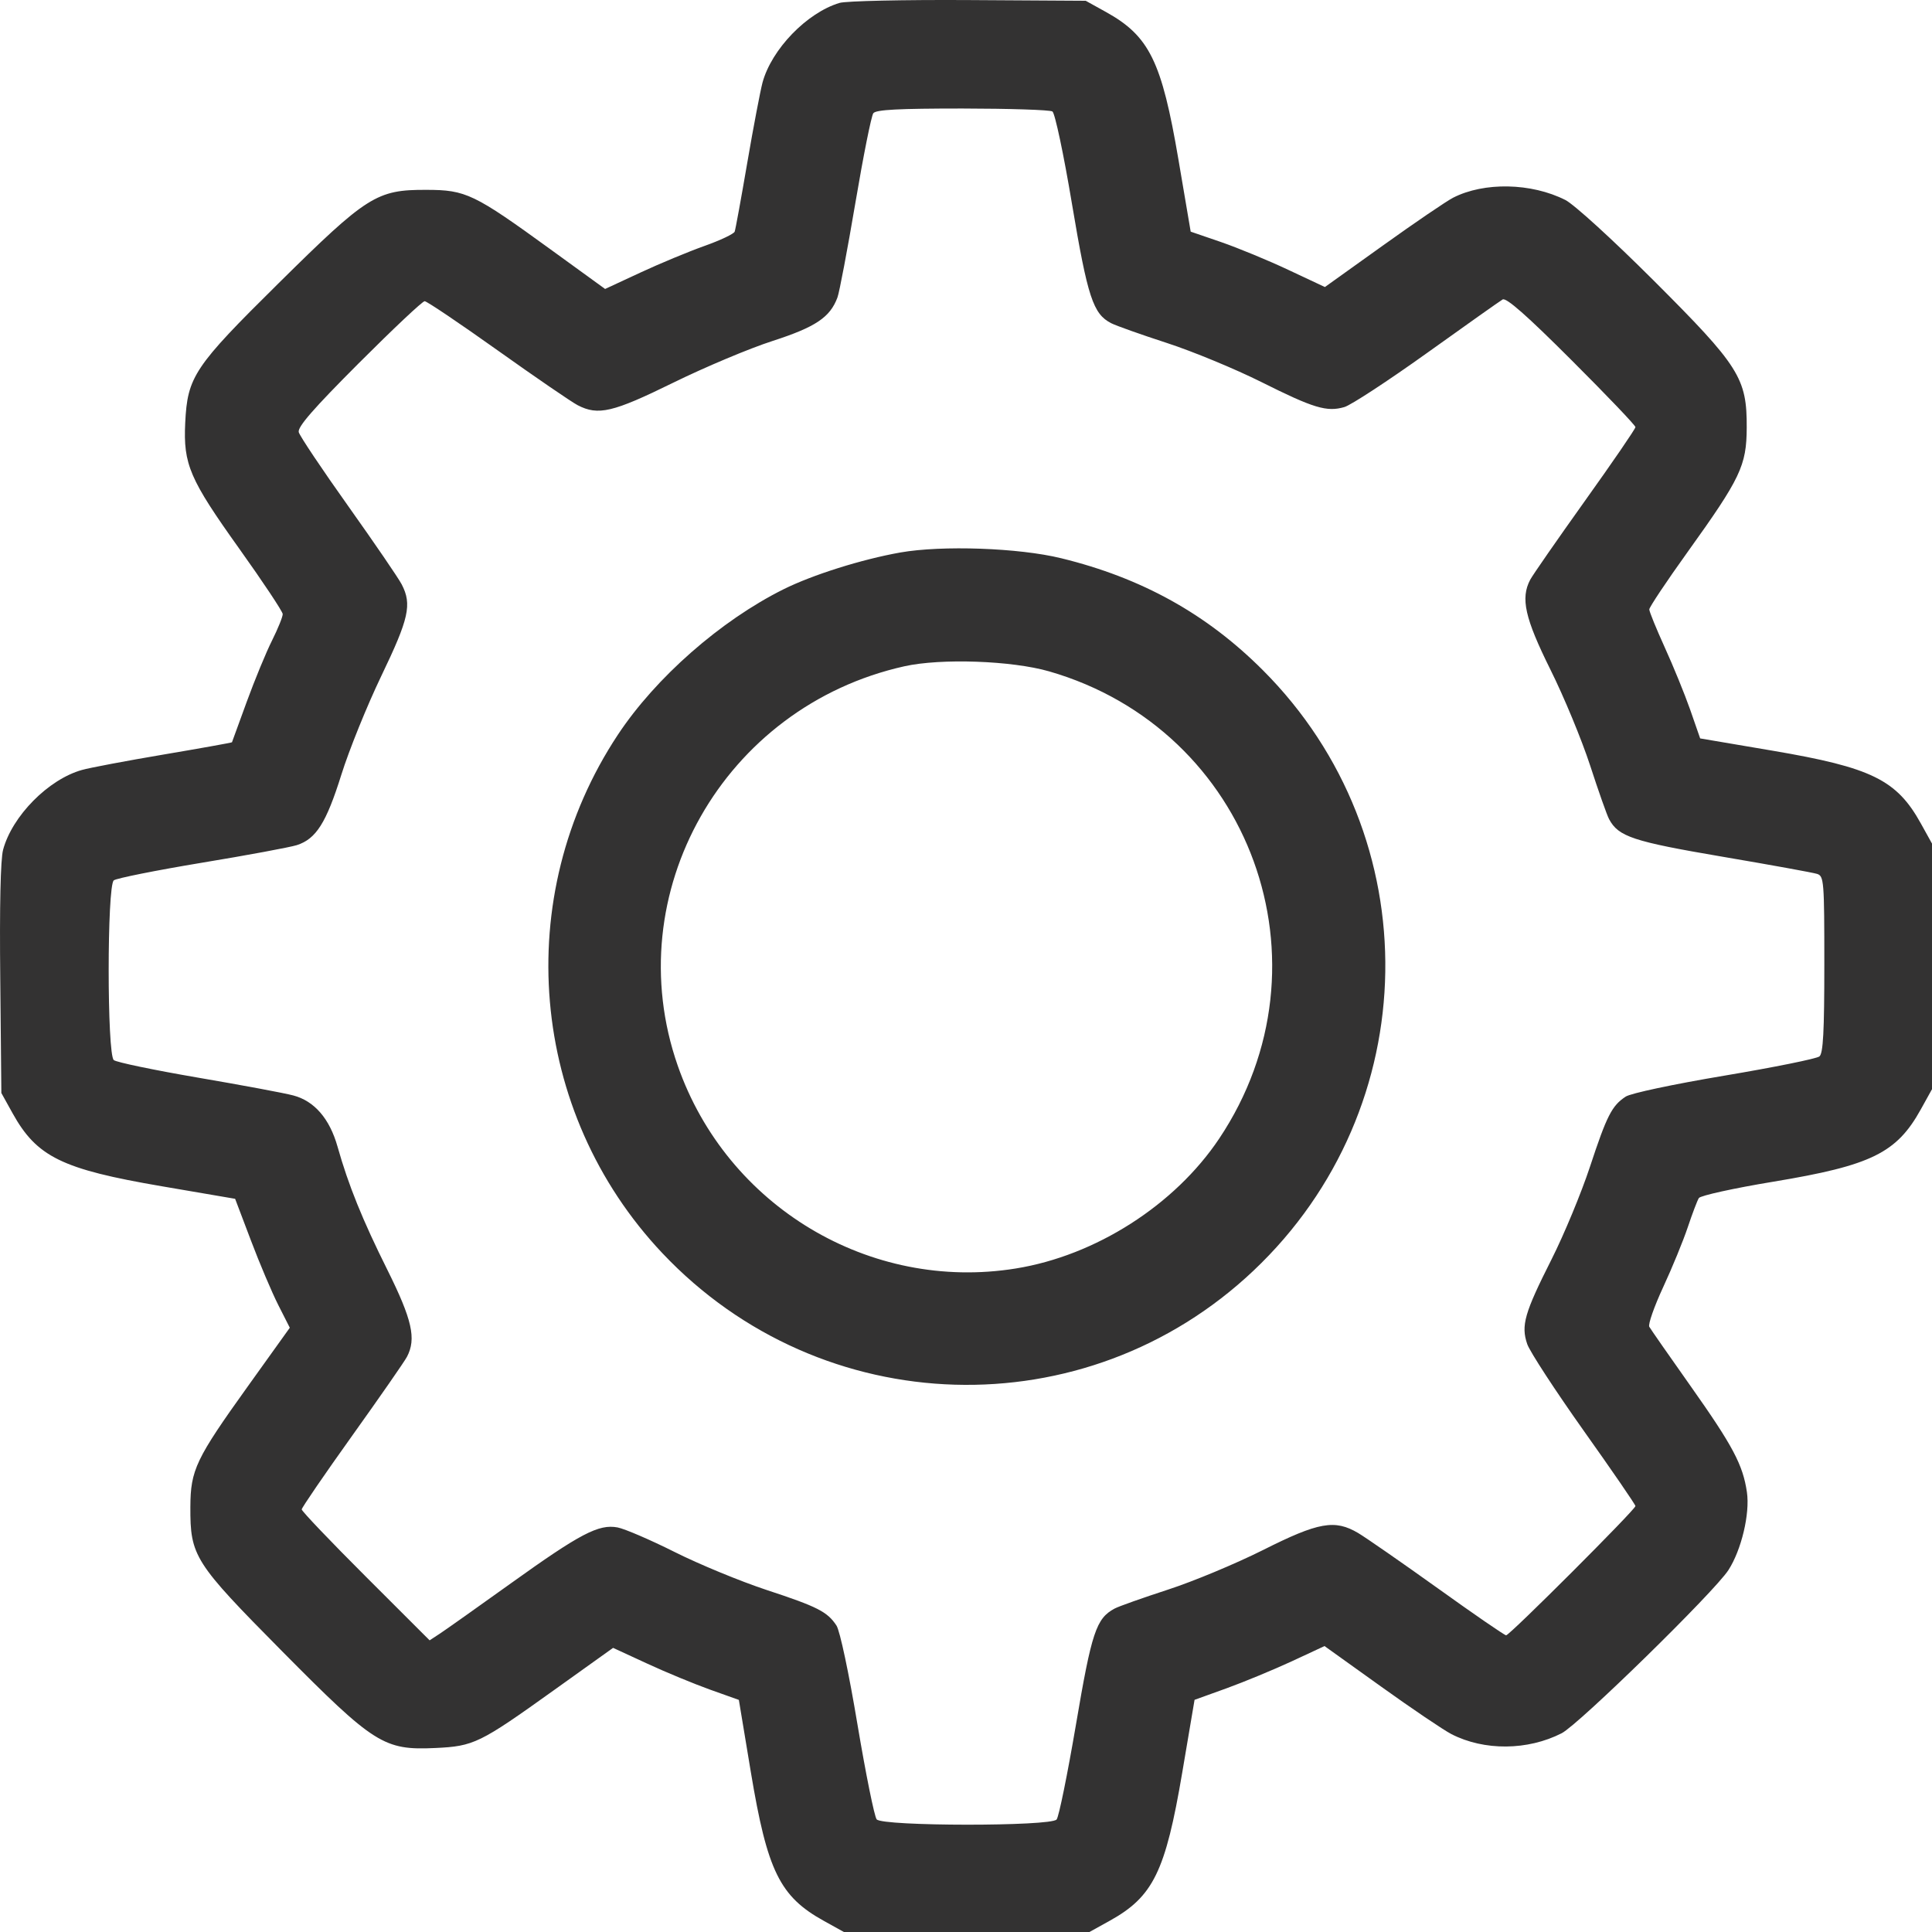 <svg width="30" height="30" viewBox="0 0 30 30" fill="none" xmlns="http://www.w3.org/2000/svg">
<g clip-path="url(#clip0_276_463)">
<path fill-rule="evenodd" clip-rule="evenodd" d="M13.037 0.045C12.529 0.197 11.98 0.765 11.84 1.283C11.806 1.412 11.699 1.97 11.604 2.525C11.509 3.079 11.421 3.562 11.408 3.597C11.395 3.632 11.184 3.732 10.939 3.819C10.694 3.906 10.246 4.092 9.945 4.232L9.396 4.487L8.551 3.874C7.359 3.009 7.235 2.949 6.621 2.948C5.849 2.945 5.7 3.04 4.33 4.394C3.012 5.696 2.911 5.848 2.876 6.566C2.845 7.211 2.944 7.44 3.716 8.521C4.085 9.038 4.388 9.494 4.39 9.535C4.391 9.577 4.316 9.761 4.224 9.946C4.131 10.131 3.955 10.559 3.831 10.898C3.708 11.237 3.605 11.52 3.602 11.526C3.599 11.532 3.122 11.618 2.542 11.716C1.962 11.814 1.391 11.922 1.272 11.956C0.751 12.102 0.189 12.671 0.048 13.195C0.008 13.344 -0.008 14.07 0.004 15.2L0.021 16.972L0.194 17.284C0.571 17.964 0.96 18.155 2.511 18.42L3.651 18.615L3.896 19.261C4.03 19.616 4.221 20.066 4.32 20.262L4.5 20.617L3.851 21.523C3.039 22.656 2.959 22.825 2.956 23.398C2.953 24.165 3.013 24.259 4.378 25.638C5.812 27.086 5.961 27.18 6.759 27.143C7.357 27.115 7.445 27.073 8.6 26.246L9.52 25.588L10.051 25.833C10.342 25.968 10.782 26.149 11.027 26.237L11.473 26.396L11.66 27.523C11.915 29.053 12.109 29.449 12.792 29.827L13.104 30H15.011H16.917L17.229 29.827C17.907 29.452 18.097 29.063 18.358 27.523L18.549 26.395L19.048 26.215C19.323 26.115 19.777 25.927 20.058 25.797L20.567 25.56L21.441 26.186C21.922 26.531 22.415 26.864 22.537 26.927C23.046 27.189 23.722 27.183 24.249 26.914C24.516 26.777 26.62 24.719 26.839 24.38C27.041 24.067 27.175 23.503 27.126 23.17C27.064 22.746 26.908 22.452 26.255 21.528C25.921 21.056 25.631 20.639 25.61 20.602C25.589 20.565 25.686 20.288 25.826 19.986C25.966 19.684 26.138 19.265 26.208 19.055C26.278 18.846 26.355 18.642 26.38 18.603C26.405 18.565 26.925 18.45 27.538 18.349C29.059 18.097 29.451 17.904 29.827 17.225L30 16.913V15.006V13.099L29.827 12.787C29.452 12.11 29.063 11.918 27.526 11.657L26.4 11.466L26.245 11.02C26.159 10.776 25.981 10.339 25.849 10.05C25.718 9.761 25.61 9.497 25.61 9.463C25.61 9.429 25.878 9.027 26.206 8.57C27.028 7.424 27.12 7.231 27.123 6.643C27.127 5.87 27.01 5.686 25.671 4.349C25.037 3.716 24.44 3.172 24.306 3.105C23.777 2.838 23.045 2.824 22.564 3.07C22.459 3.124 21.968 3.458 21.473 3.813L20.573 4.457L20.006 4.191C19.695 4.044 19.226 3.851 18.964 3.76L18.489 3.597L18.299 2.479C18.039 0.95 17.847 0.559 17.171 0.185L16.859 0.012L15.04 0.001C14.04 -0.005 13.139 0.015 13.037 0.045ZM16.342 1.731C16.381 1.756 16.517 2.395 16.646 3.169C16.889 4.617 16.974 4.874 17.253 5.018C17.326 5.056 17.717 5.195 18.12 5.326C18.523 5.457 19.184 5.731 19.588 5.933C20.399 6.339 20.602 6.4 20.875 6.321C20.976 6.292 21.552 5.915 22.156 5.483C22.759 5.051 23.289 4.676 23.333 4.65C23.389 4.618 23.706 4.896 24.404 5.594C24.949 6.138 25.395 6.605 25.395 6.632C25.395 6.659 25.042 7.174 24.611 7.777C24.181 8.38 23.798 8.931 23.761 9.002C23.609 9.29 23.678 9.598 24.074 10.396C24.284 10.817 24.562 11.489 24.692 11.888C24.822 12.288 24.954 12.662 24.986 12.72C25.131 12.992 25.359 13.067 26.746 13.303C27.493 13.43 28.155 13.55 28.216 13.57C28.322 13.604 28.328 13.68 28.328 14.973C28.328 16.022 28.31 16.356 28.252 16.404C28.21 16.439 27.548 16.573 26.78 16.702C25.982 16.836 25.324 16.976 25.244 17.028C25.029 17.169 24.951 17.322 24.689 18.117C24.556 18.52 24.288 19.167 24.093 19.554C23.671 20.39 23.616 20.583 23.715 20.872C23.756 20.989 24.15 21.593 24.591 22.215C25.033 22.837 25.395 23.364 25.395 23.386C25.395 23.44 23.442 25.393 23.387 25.393C23.363 25.393 22.886 25.065 22.326 24.663C21.766 24.262 21.209 23.876 21.09 23.805C20.726 23.59 20.475 23.635 19.612 24.069C19.193 24.279 18.53 24.556 18.138 24.683C17.746 24.811 17.372 24.943 17.307 24.978C17.022 25.131 16.951 25.343 16.707 26.782C16.576 27.55 16.442 28.212 16.407 28.253C16.317 28.362 13.703 28.36 13.613 28.251C13.578 28.21 13.444 27.547 13.315 26.779C13.182 25.981 13.042 25.322 12.989 25.242C12.848 25.027 12.695 24.949 11.901 24.688C11.498 24.555 10.858 24.291 10.479 24.101C10.1 23.911 9.7 23.739 9.59 23.718C9.297 23.663 9.011 23.813 7.937 24.583C7.418 24.955 6.921 25.307 6.833 25.365L6.671 25.471L5.678 24.479C5.132 23.934 4.685 23.465 4.685 23.438C4.685 23.412 5.038 22.896 5.469 22.293C5.899 21.691 6.282 21.14 6.319 21.069C6.467 20.788 6.4 20.492 6.014 19.716C5.63 18.946 5.409 18.401 5.241 17.804C5.118 17.37 4.881 17.096 4.554 17.01C4.417 16.973 3.75 16.849 3.072 16.733C2.395 16.617 1.807 16.495 1.767 16.461C1.661 16.373 1.661 13.755 1.767 13.67C1.807 13.638 2.421 13.515 3.131 13.397C3.841 13.28 4.506 13.156 4.61 13.123C4.909 13.026 5.066 12.777 5.3 12.031C5.419 11.65 5.699 10.958 5.922 10.494C6.35 9.604 6.399 9.386 6.238 9.075C6.189 8.979 5.815 8.433 5.408 7.86C5.001 7.288 4.655 6.771 4.639 6.711C4.618 6.631 4.861 6.351 5.571 5.64C6.1 5.111 6.56 4.677 6.594 4.677C6.628 4.677 7.138 5.021 7.728 5.441C8.318 5.861 8.877 6.244 8.97 6.292C9.289 6.457 9.515 6.404 10.455 5.942C10.944 5.702 11.637 5.41 11.995 5.295C12.665 5.078 12.889 4.928 13.004 4.619C13.034 4.538 13.159 3.878 13.282 3.152C13.405 2.425 13.53 1.798 13.561 1.758C13.603 1.703 13.951 1.685 14.944 1.685C15.675 1.686 16.304 1.706 16.342 1.731ZM13.98 8.579C13.378 8.686 12.617 8.926 12.165 9.151C11.188 9.638 10.182 10.522 9.595 11.408C7.928 13.925 8.215 17.268 10.287 19.461C12.759 22.076 16.856 22.197 19.464 19.731C22.136 17.205 22.201 12.999 19.609 10.406C18.737 9.533 17.727 8.973 16.477 8.668C15.819 8.507 14.628 8.465 13.98 8.579ZM16.291 10.425C19.424 11.328 20.747 14.965 18.931 17.681C18.24 18.713 17.014 19.497 15.773 19.697C13.507 20.063 11.287 18.732 10.524 16.548C9.59 13.873 11.236 10.972 14.043 10.346C14.612 10.219 15.711 10.258 16.291 10.425Z" fill="#333232"/>
</g>
<defs>
<clipPath id="clip0_276_463">
<rect width="30" height="30" fill="white"/>
</clipPath>
</defs>
</svg>

